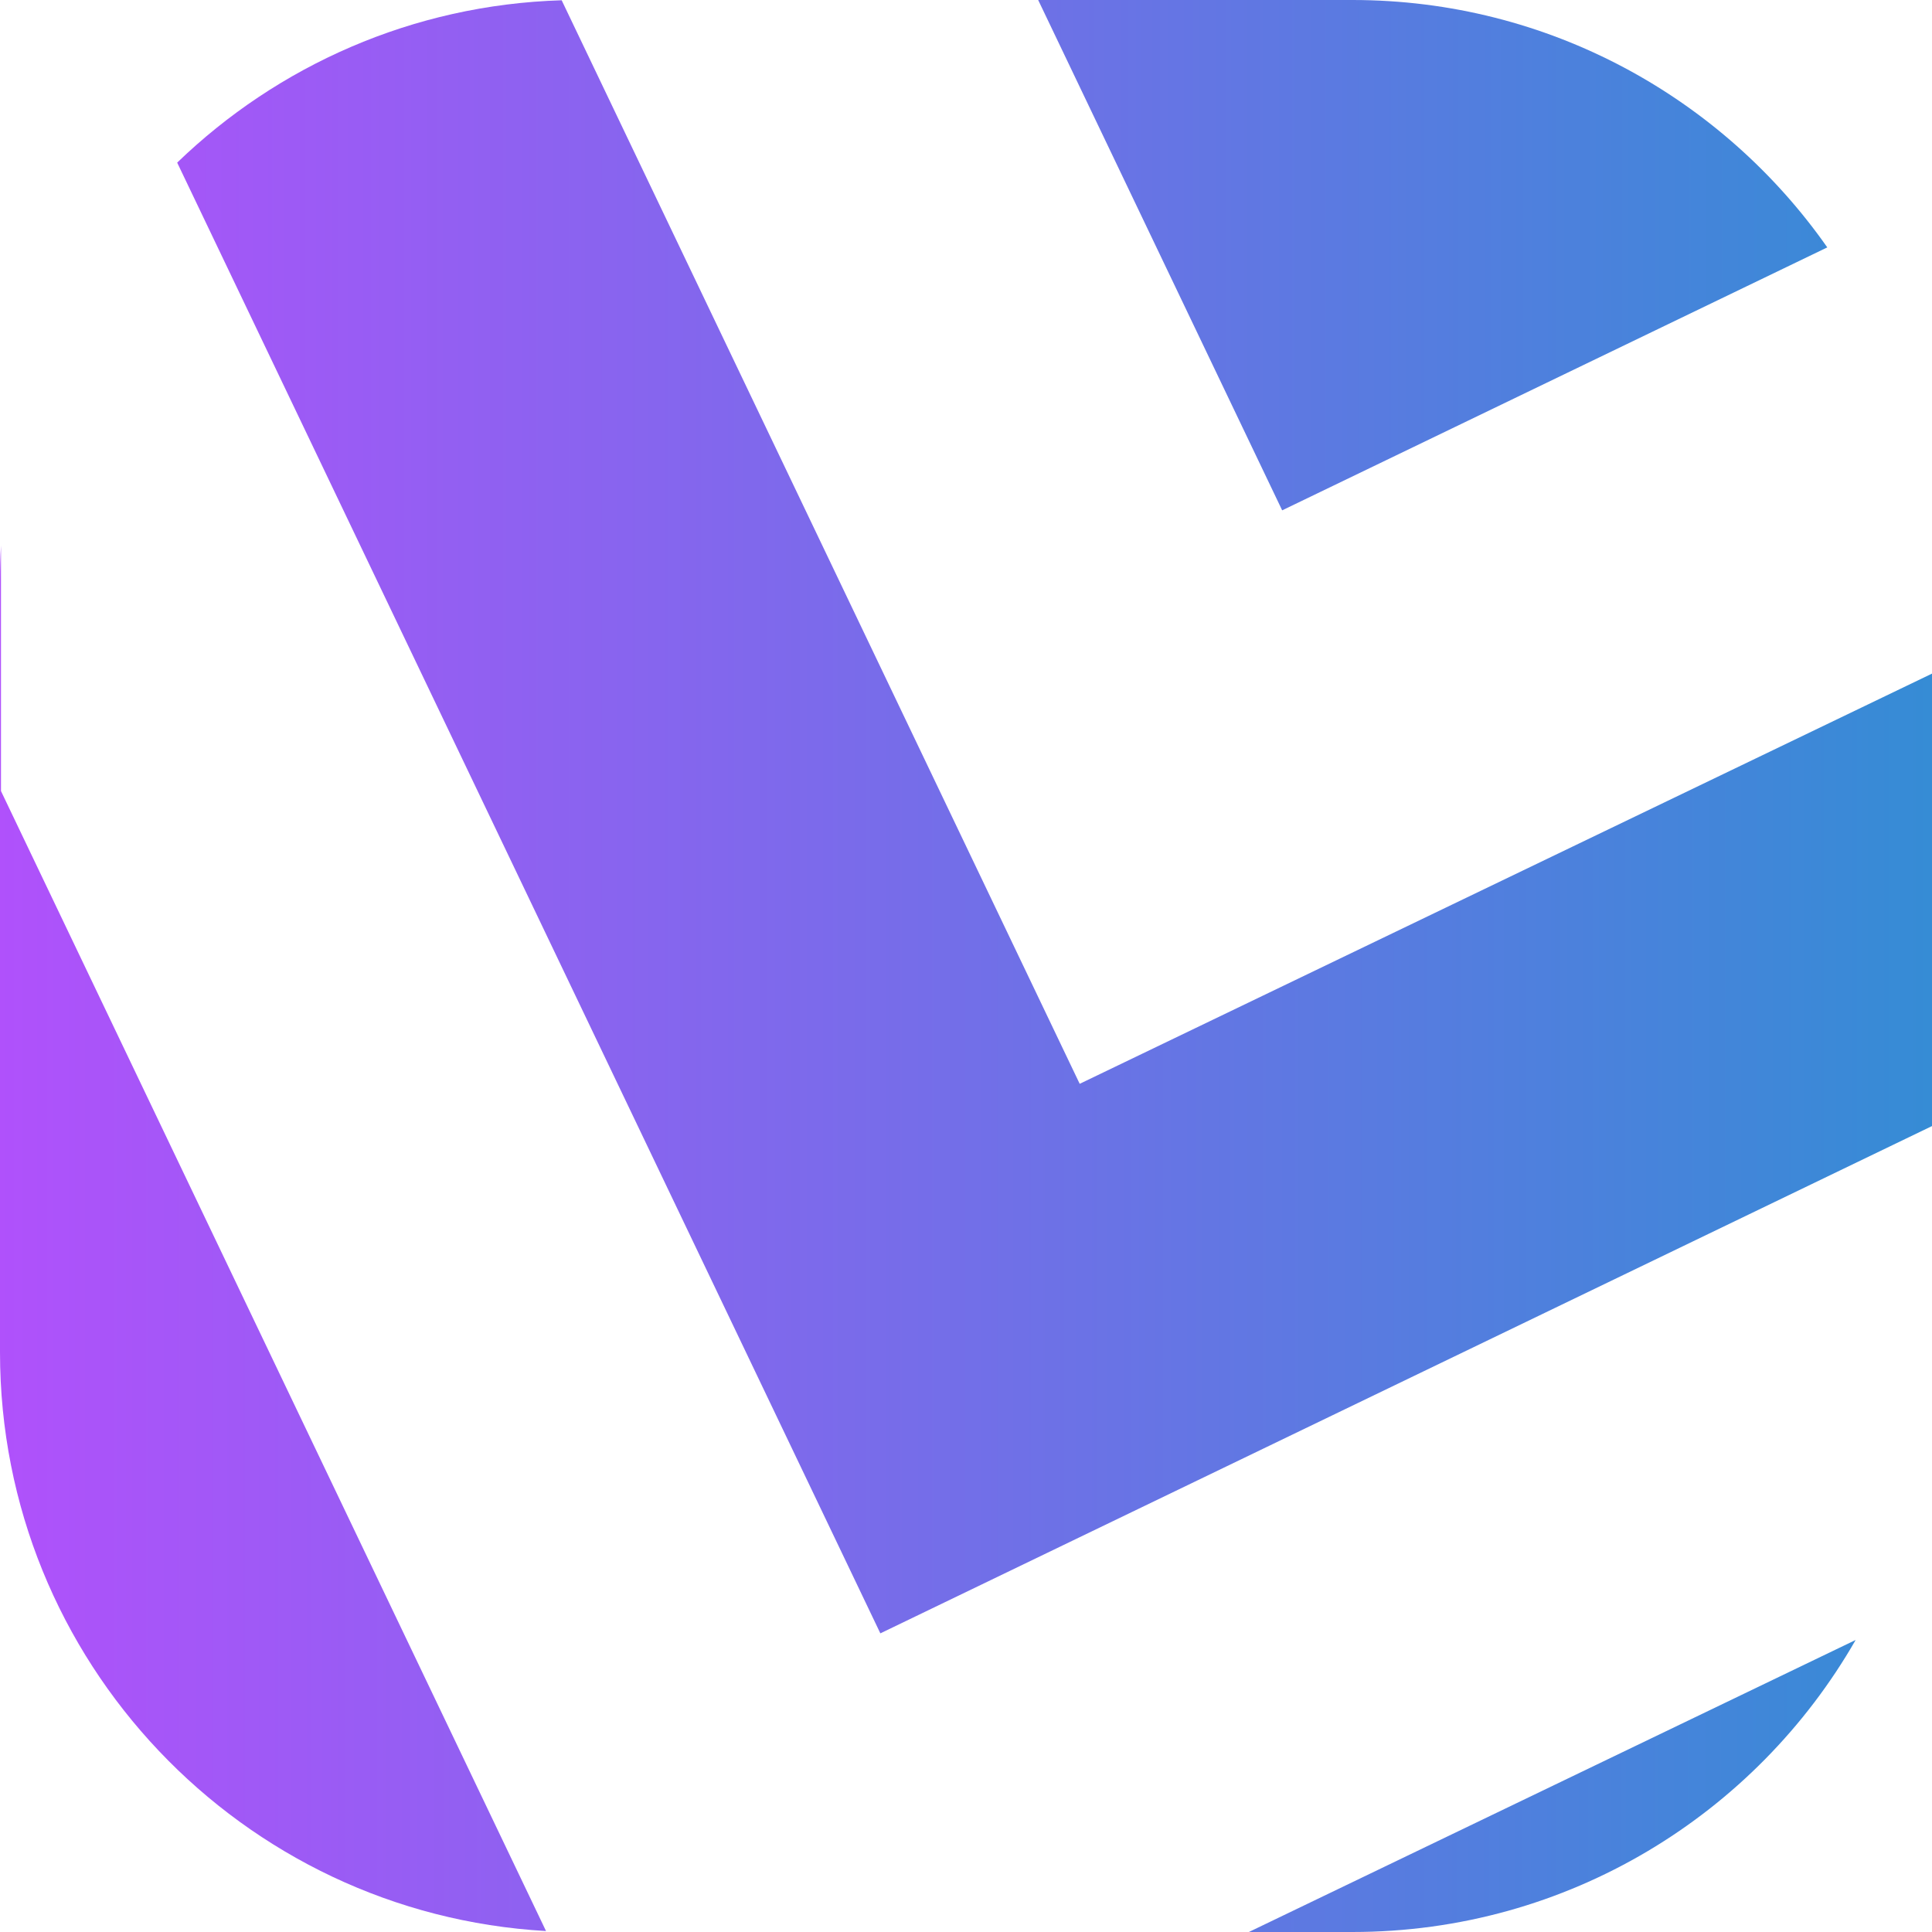 <?xml version="1.0" encoding="UTF-8" standalone="no"?><!DOCTYPE svg PUBLIC "-//W3C//DTD SVG 1.1//EN" "http://www.w3.org/Graphics/SVG/1.1/DTD/svg11.dtd"><svg width="100%" height="100%" viewBox="0 0 100 100" version="1.1" xmlns="http://www.w3.org/2000/svg" xmlns:xlink="http://www.w3.org/1999/xlink" xml:space="preserve" xmlns:serif="http://www.serif.com/" style="fill-rule:evenodd;clip-rule:evenodd;stroke-linejoin:round;stroke-miterlimit:2;"><path d="M53.736,0l16.264,0c10.163,0 19.152,5.064 24.58,12.805l-28.215,13.61l-12.629,-26.415Z" style="fill:url(#_Linear1);"/><path d="M96.048,84.885c-5.174,9.027 -14.906,15.115 -26.048,15.115l-5.358,0l31.406,-15.115Z" style="fill:url(#_Linear2);"/><path d="M28.262,99.95c-15.75,-0.901 -28.262,-13.976 -28.262,-29.95l0,-40c0,-0.591 0.017,-1.179 0.051,-1.761l-0,12.705l28.211,59.006Z" style="fill:url(#_Linear3);"/><path d="M9.171,8.417c5.191,-5.01 12.181,-8.168 19.901,-8.403l26.813,56.084l44.115,-21.232l0,23.419l-54.433,26.257c-0,0 -26.148,-54.692 -36.396,-76.125Z" style="fill:url(#_Linear4);"/><defs><linearGradient id="_Linear1" x1="0" y1="0" x2="1" y2="0" gradientUnits="userSpaceOnUse" gradientTransform="matrix(100,0,0,100,0,50)"><stop offset="0" style="stop-color:#b051fb;stop-opacity:1"/><stop offset="1" style="stop-color:#358cd5;stop-opacity:1"/></linearGradient><linearGradient id="_Linear2" x1="0" y1="0" x2="1" y2="0" gradientUnits="userSpaceOnUse" gradientTransform="matrix(100,0,0,100,0,50)"><stop offset="0" style="stop-color:#b051fb;stop-opacity:1"/><stop offset="1" style="stop-color:#358cd5;stop-opacity:1"/></linearGradient><linearGradient id="_Linear3" x1="0" y1="0" x2="1" y2="0" gradientUnits="userSpaceOnUse" gradientTransform="matrix(100,0,0,100,0,50)"><stop offset="0" style="stop-color:#b051fb;stop-opacity:1"/><stop offset="1" style="stop-color:#358cd5;stop-opacity:1"/></linearGradient><linearGradient id="_Linear4" x1="0" y1="0" x2="1" y2="0" gradientUnits="userSpaceOnUse" gradientTransform="matrix(100,0,0,100,0,50)"><stop offset="0" style="stop-color:#b051fb;stop-opacity:1"/><stop offset="1" style="stop-color:#358cd5;stop-opacity:1"/></linearGradient></defs></svg>